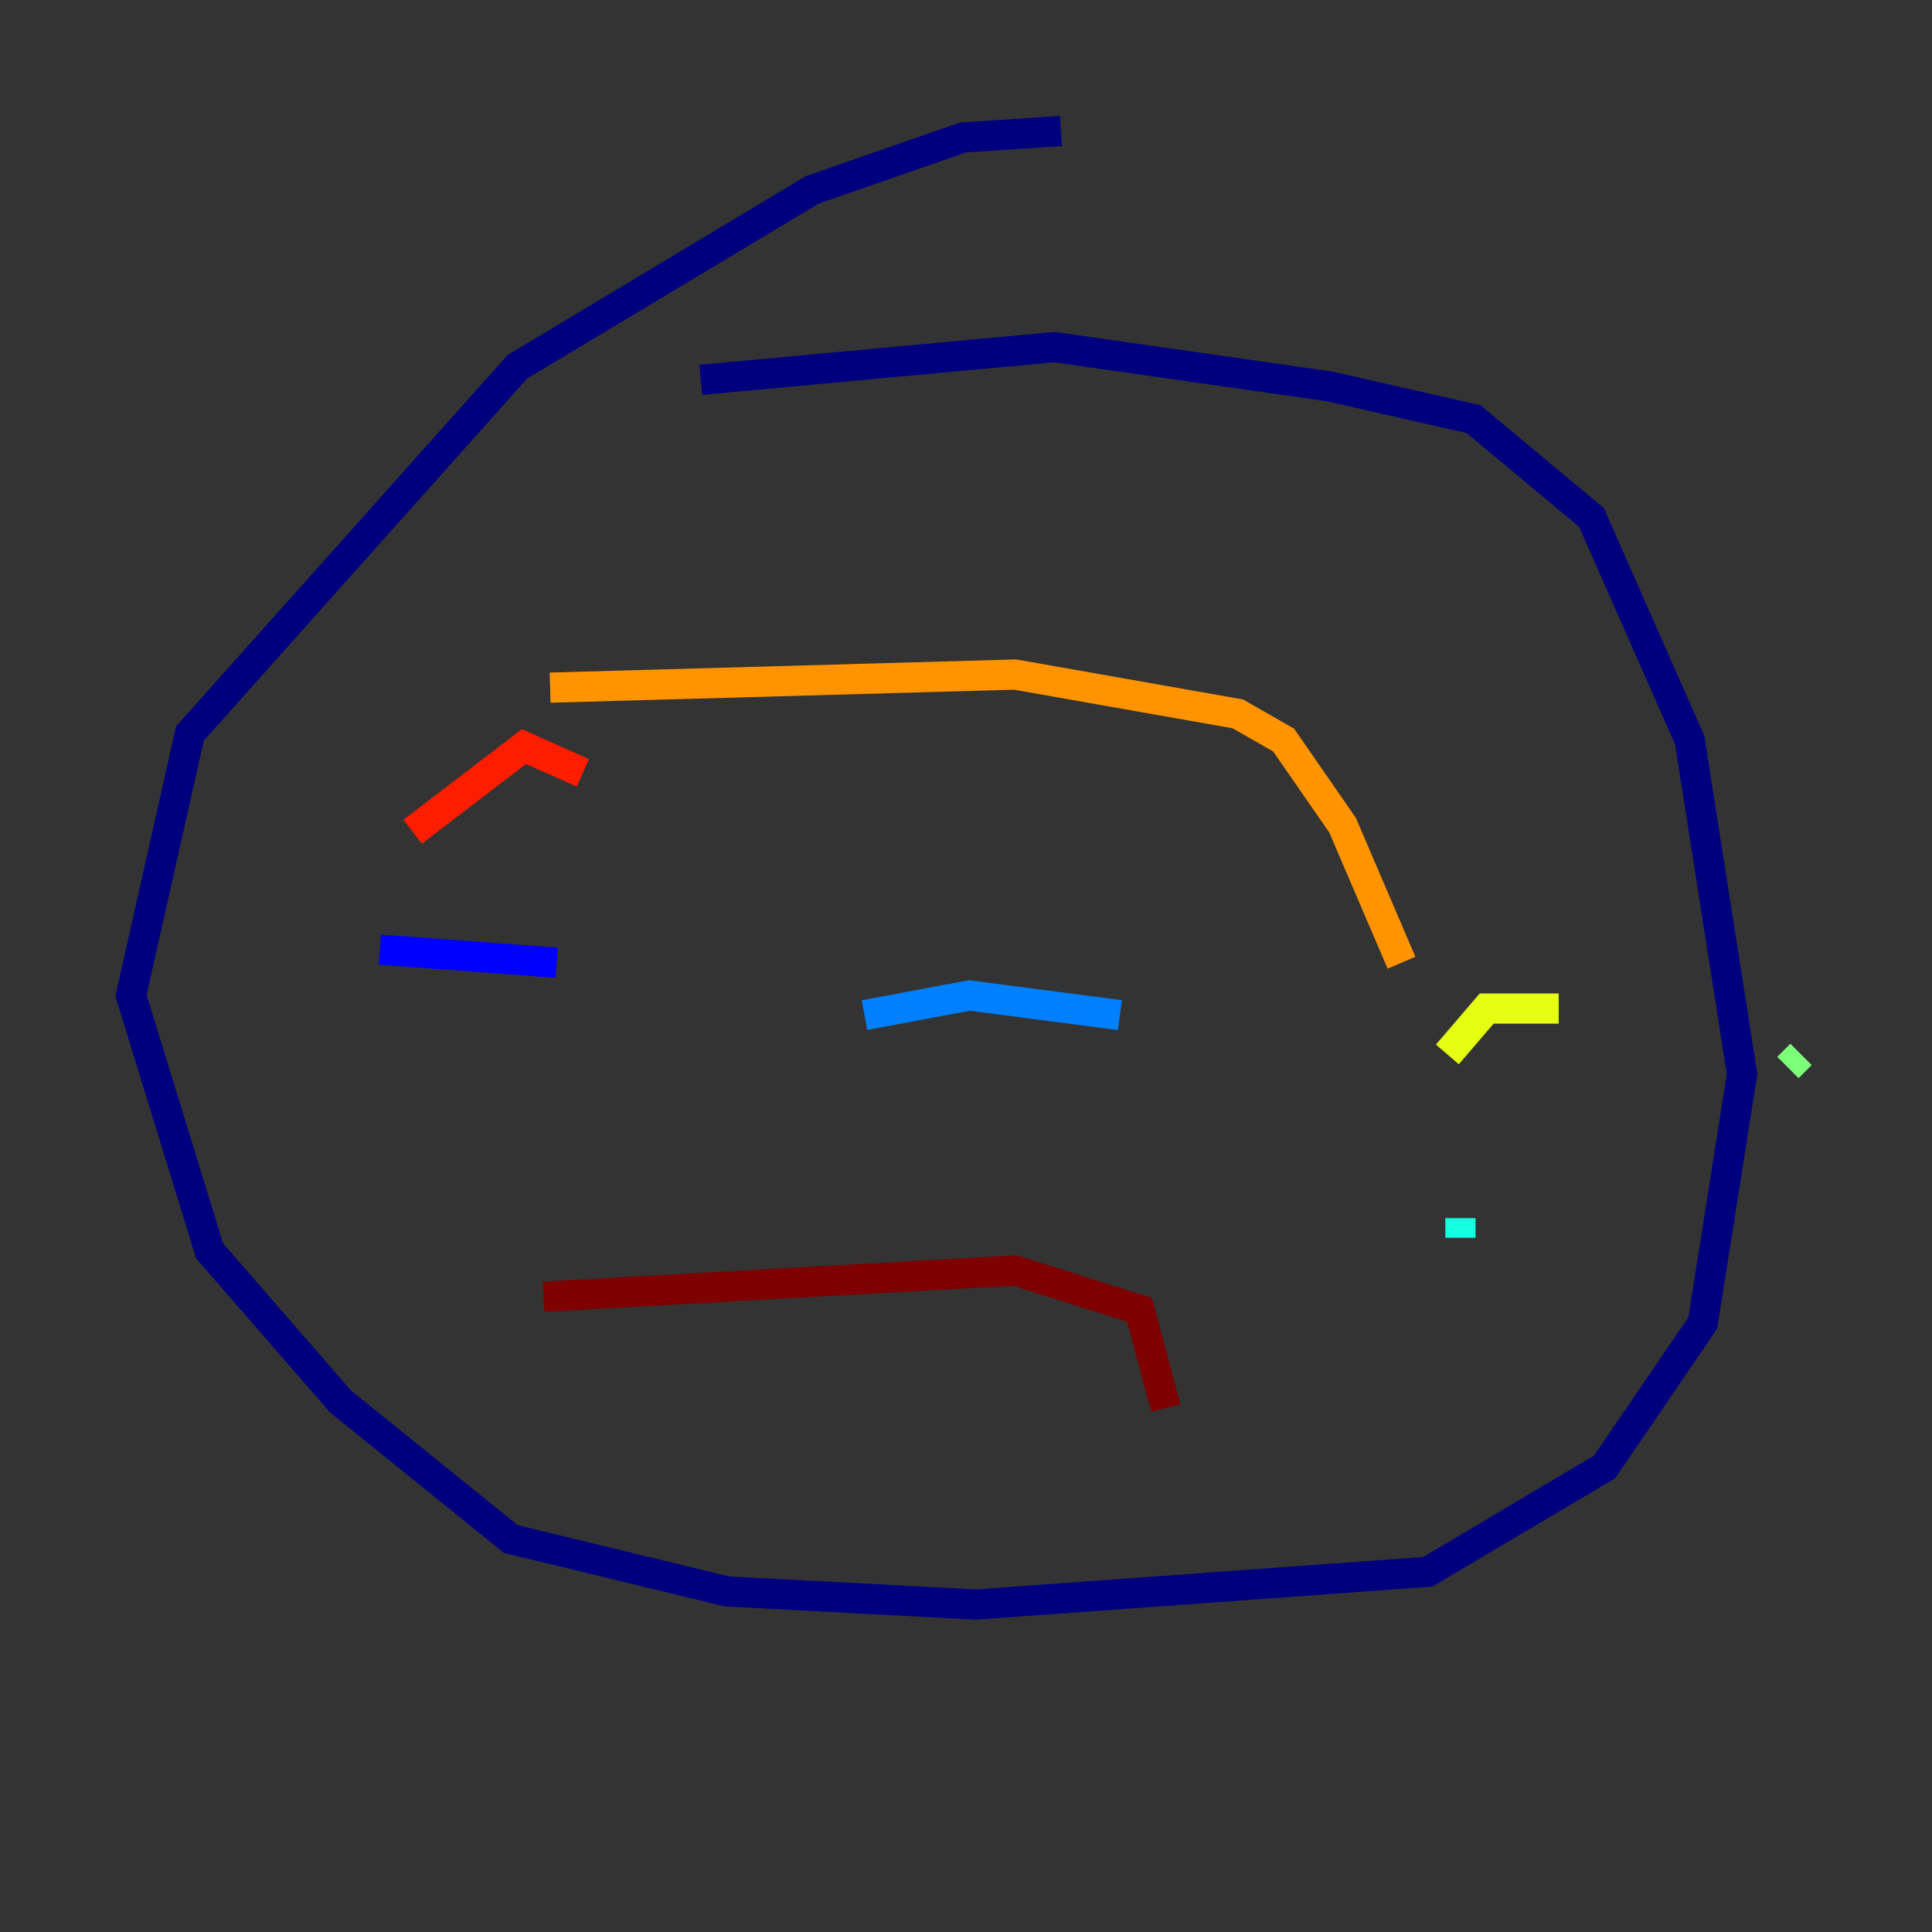 <?xml version="1.0" encoding="utf-8" ?>
<svg baseProfile="tiny" height="128" version="1.2" viewBox="0,0,128,128" width="128" xmlns="http://www.w3.org/2000/svg" xmlns:ev="http://www.w3.org/2001/xml-events" xmlns:xlink="http://www.w3.org/1999/xlink"><rect x="0" y="0" width="128" height="128" fill="#333333" stroke="none"/><defs /><polyline fill="none" points="70.291,8.678 63.783,9.112 53.803,12.583 34.278,24.298 12.583,48.597 8.678,65.953 13.885,82.875 22.563,92.854 33.844,101.966 48.163,105.437 64.651,106.305 94.59,104.136 106.305,97.193 112.814,87.647 115.417,71.159 111.946,49.031 105.437,34.278 97.627,27.77 88.081,25.6 69.858,22.997 46.427,25.166" stroke="#00007f" stroke-width="2" /><polyline fill="none" points="25.166,62.915 36.881,63.783" stroke="#0000ff" stroke-width="2" /><polyline fill="none" points="57.275,67.254 64.217,65.953 74.197,67.254" stroke="#0080ff" stroke-width="2" /><polyline fill="none" points="96.759,82.007 96.759,80.705" stroke="#15ffe1" stroke-width="2" /><polyline fill="none" points="118.454,70.725 119.322,69.858" stroke="#7cff79" stroke-width="2" /><polyline fill="none" points="95.891,69.858 98.495,66.82 103.268,66.82" stroke="#e4ff12" stroke-width="2" /><polyline fill="none" points="36.447,45.559 67.254,44.691 82.007,47.295 85.044,49.031 88.949,54.671 92.854,63.783" stroke="#ff9400" stroke-width="2" /><polyline fill="none" points="38.617,51.2 34.712,49.464 27.336,55.105" stroke="#ff1d00" stroke-width="2" /><polyline fill="none" points="36.014,85.912 67.254,84.176 75.498,86.78 77.234,93.288" stroke="#7f0000" stroke-width="2" /></svg>